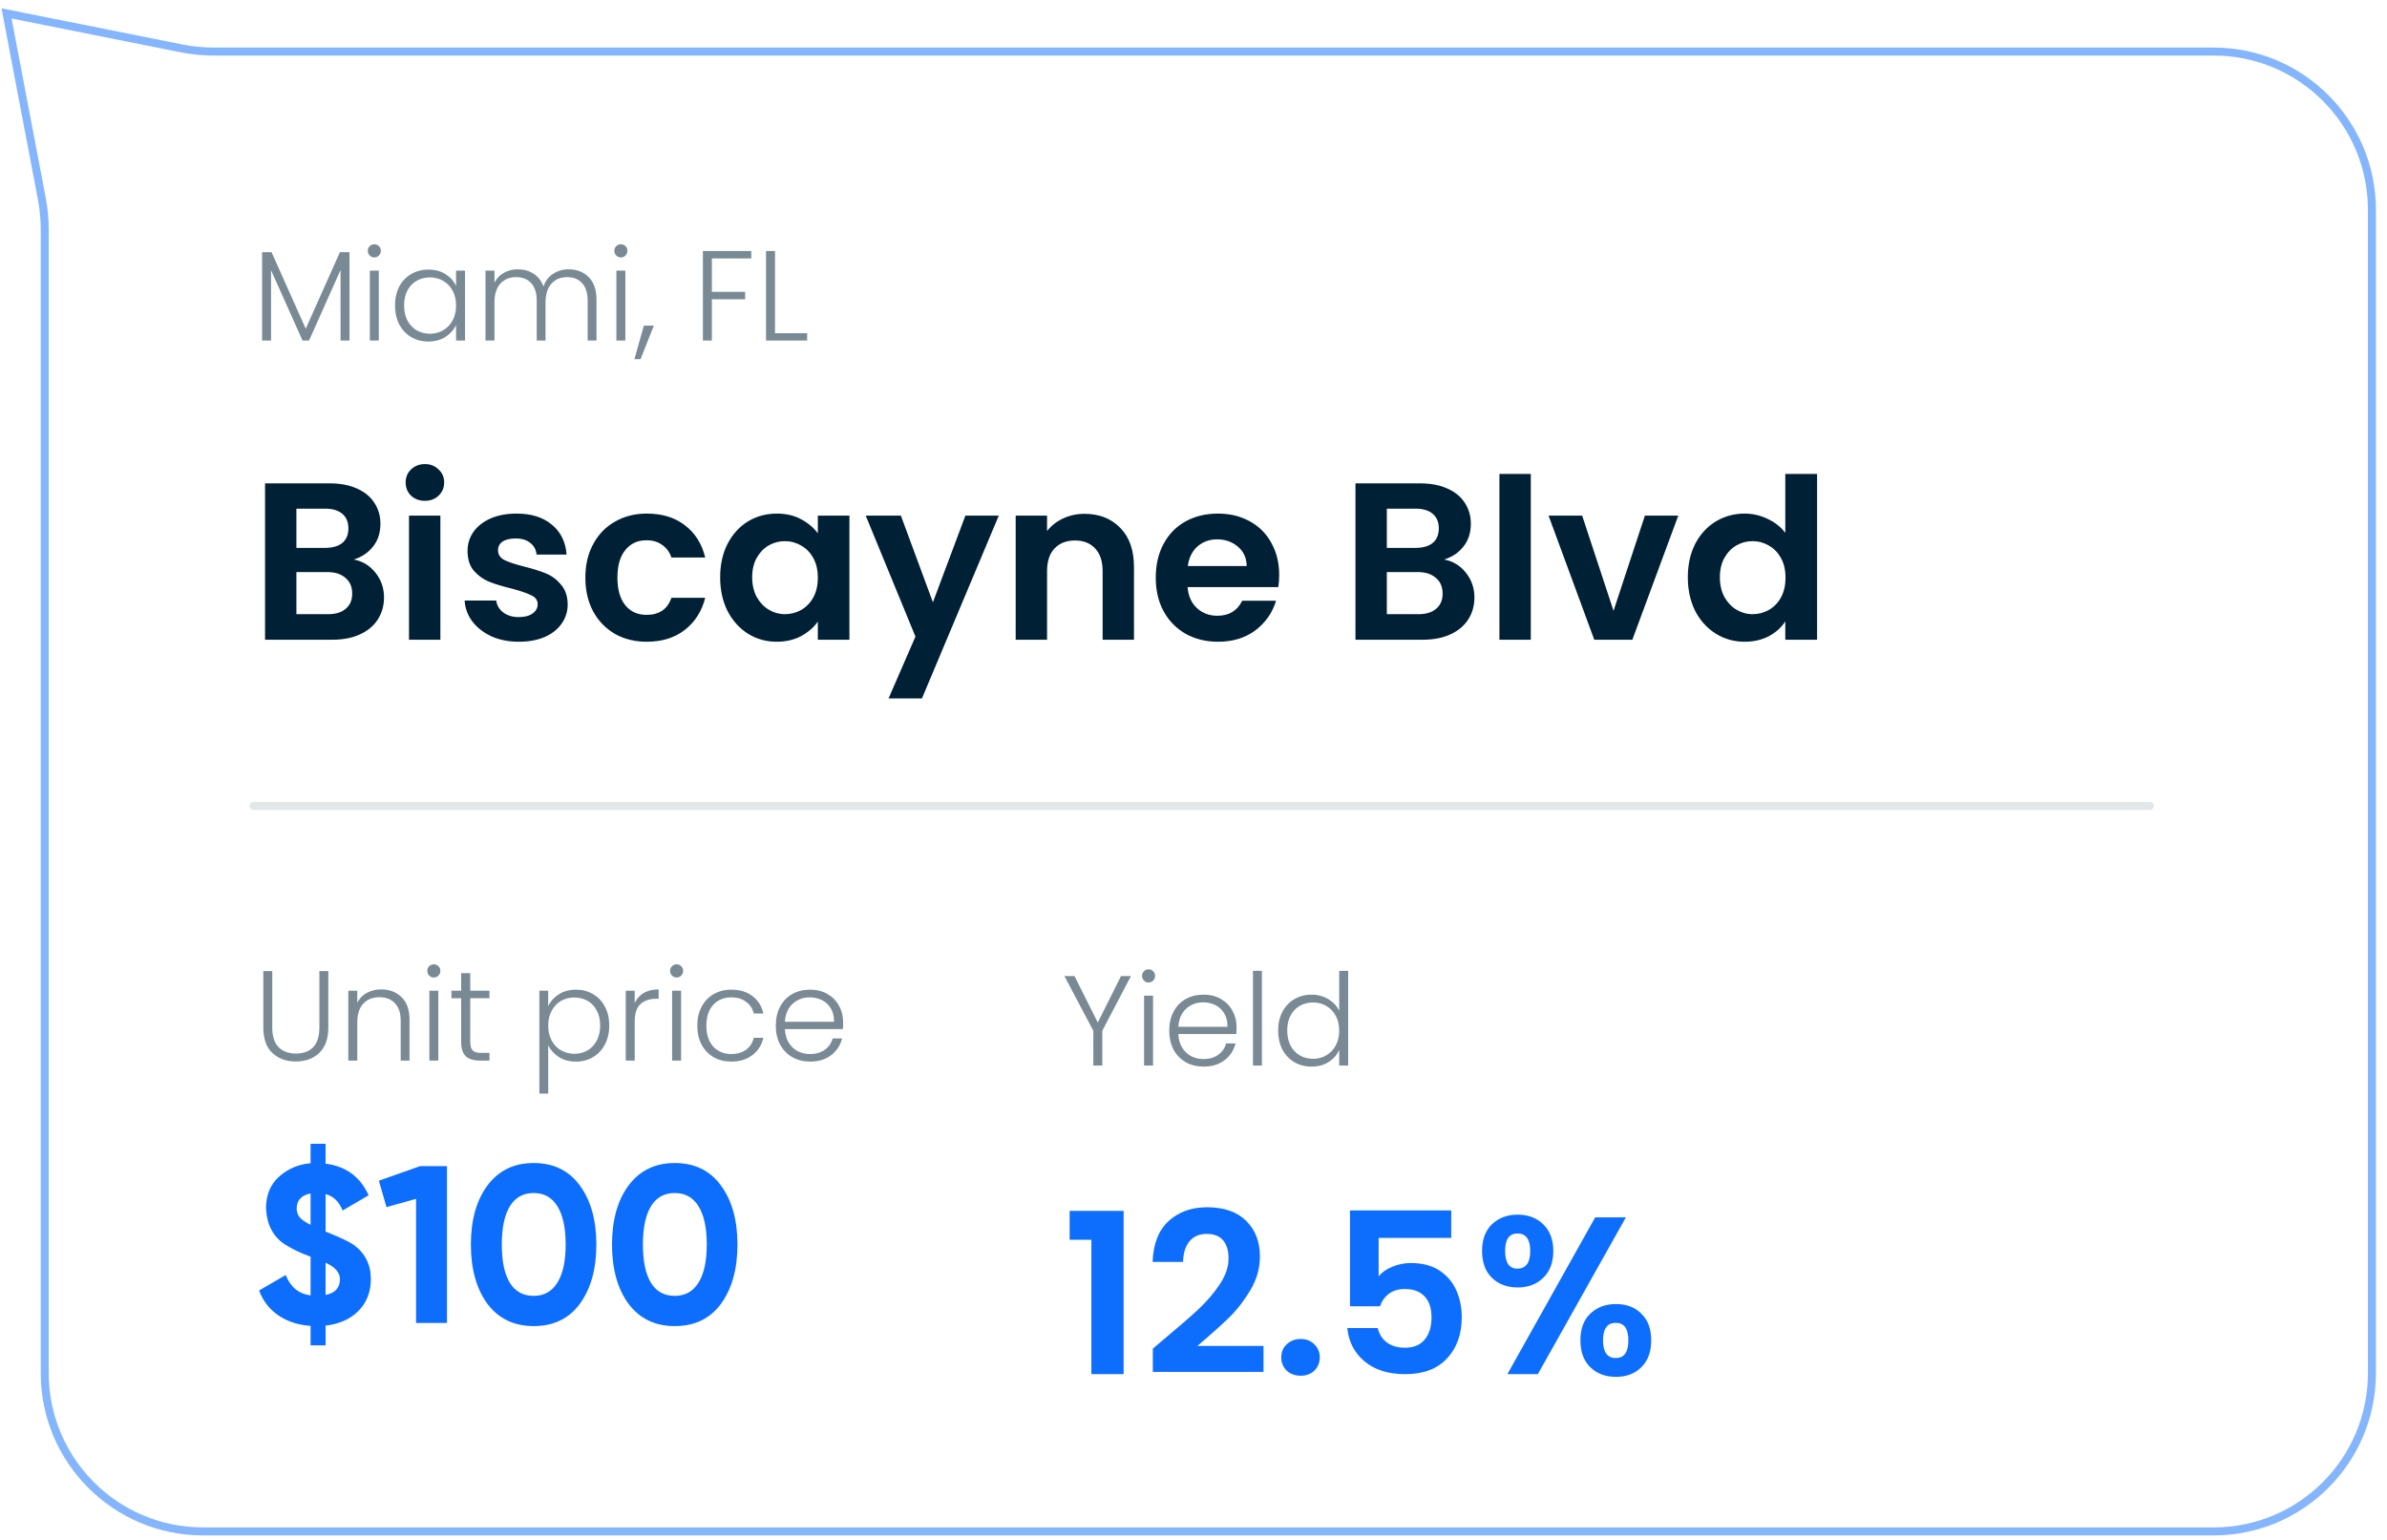 <svg width="155" height="100" viewBox="0 0 155 100" fill="none" xmlns="http://www.w3.org/2000/svg">
<g filter="url(#filter0_b_6603_13037)">
<path d="M0.097 0.54L11.814 2.883C12.495 3.02 13.187 3.088 13.881 3.088H143.74C149.562 3.088 154.281 7.808 154.281 13.629V89.166C154.281 94.988 149.562 99.708 143.74 99.708H13.186C7.364 99.708 2.645 94.988 2.645 89.166V14.913C2.645 14.251 2.582 13.591 2.459 12.94L0.097 0.54Z" fill="white" fill-opacity="0.6"/>
<path d="M2.714 12.892L0.424 0.87L11.763 3.138C12.46 3.278 13.17 3.348 13.881 3.348H143.74C149.418 3.348 154.021 7.951 154.021 13.629V89.166C154.021 94.845 149.418 99.448 143.74 99.448H13.186C7.508 99.448 2.905 94.845 2.905 89.166V14.913C2.905 14.235 2.841 13.558 2.714 12.892Z" stroke="#0D6EFD" stroke-opacity="0.5" stroke-width="0.52"/>
</g>
<path opacity="0.75" d="M73.439 63.386L71.577 66.936V69.197H70.995V66.936L69.117 63.386H69.773L71.286 66.404L72.791 63.386H73.439ZM74.582 63.802C74.466 63.802 74.366 63.761 74.283 63.677C74.2 63.594 74.158 63.492 74.158 63.37C74.158 63.248 74.2 63.148 74.283 63.071C74.366 62.987 74.466 62.946 74.582 62.946C74.698 62.946 74.798 62.987 74.881 63.071C74.964 63.148 75.006 63.248 75.006 63.37C75.006 63.492 74.964 63.594 74.881 63.677C74.798 63.761 74.698 63.802 74.582 63.802ZM74.873 64.658V69.197H74.291V64.658H74.873ZM80.297 66.695C80.297 66.895 80.292 67.047 80.281 67.152H76.515C76.531 67.496 76.615 67.79 76.764 68.033C76.914 68.277 77.111 68.463 77.354 68.59C77.598 68.712 77.864 68.773 78.152 68.773C78.529 68.773 78.845 68.682 79.1 68.499C79.361 68.316 79.532 68.07 79.615 67.759H80.231C80.12 68.203 79.882 68.566 79.516 68.848C79.156 69.125 78.701 69.264 78.152 69.264C77.726 69.264 77.343 69.17 77.005 68.981C76.667 68.787 76.401 68.516 76.207 68.166C76.019 67.812 75.925 67.399 75.925 66.928C75.925 66.457 76.019 66.044 76.207 65.689C76.396 65.335 76.659 65.063 76.997 64.874C77.335 64.686 77.72 64.592 78.152 64.592C78.585 64.592 78.962 64.686 79.283 64.874C79.61 65.063 79.859 65.318 80.031 65.639C80.209 65.955 80.297 66.307 80.297 66.695ZM79.707 66.678C79.713 66.34 79.643 66.052 79.499 65.814C79.361 65.576 79.169 65.395 78.925 65.273C78.682 65.152 78.416 65.091 78.127 65.091C77.695 65.091 77.327 65.229 77.022 65.506C76.717 65.783 76.548 66.174 76.515 66.678H79.707ZM81.944 63.046V69.197H81.362V63.046H81.944ZM82.996 66.919C82.996 66.454 83.09 66.047 83.278 65.698C83.466 65.343 83.724 65.071 84.051 64.883C84.384 64.689 84.758 64.592 85.174 64.592C85.573 64.592 85.933 64.689 86.254 64.883C86.576 65.077 86.811 65.329 86.961 65.639V63.046H87.543V69.197H86.961V68.183C86.822 68.499 86.595 68.759 86.279 68.965C85.963 69.164 85.592 69.264 85.165 69.264C84.749 69.264 84.375 69.167 84.043 68.973C83.716 68.779 83.458 68.504 83.27 68.15C83.087 67.795 82.996 67.385 82.996 66.919ZM86.961 66.928C86.961 66.562 86.886 66.241 86.736 65.963C86.587 65.686 86.382 65.473 86.121 65.323C85.866 65.174 85.584 65.099 85.273 65.099C84.952 65.099 84.664 65.171 84.409 65.315C84.154 65.459 83.951 65.67 83.802 65.947C83.658 66.218 83.586 66.543 83.586 66.919C83.586 67.291 83.658 67.618 83.802 67.9C83.951 68.177 84.154 68.391 84.409 68.54C84.664 68.685 84.952 68.757 85.273 68.757C85.584 68.757 85.866 68.682 86.121 68.532C86.382 68.383 86.587 68.169 86.736 67.892C86.886 67.615 86.961 67.294 86.961 66.928Z" fill="#4D6372"/>
<path d="M69.457 80.508V78.631H72.963V89.236H70.868V80.508H69.457ZM75.615 86.938C76.546 86.162 77.288 85.517 77.841 85.003C78.394 84.479 78.855 83.936 79.223 83.374C79.592 82.811 79.776 82.258 79.776 81.715C79.776 81.221 79.66 80.833 79.427 80.551C79.194 80.27 78.835 80.129 78.35 80.129C77.865 80.129 77.492 80.294 77.23 80.624C76.968 80.944 76.833 81.385 76.823 81.948H74.844C74.883 80.784 75.228 79.901 75.877 79.3C76.537 78.699 77.371 78.398 78.379 78.398C79.485 78.398 80.334 78.694 80.925 79.286C81.517 79.868 81.813 80.639 81.813 81.599C81.813 82.355 81.609 83.078 81.202 83.766C80.794 84.455 80.329 85.056 79.805 85.57C79.281 86.075 78.598 86.686 77.754 87.403H82.046V89.091H74.859V87.578L75.615 86.938ZM84.464 89.338C84.095 89.338 83.79 89.227 83.547 89.004C83.314 88.771 83.198 88.485 83.198 88.145C83.198 87.806 83.314 87.525 83.547 87.302C83.79 87.069 84.095 86.952 84.464 86.952C84.823 86.952 85.118 87.069 85.351 87.302C85.584 87.525 85.7 87.806 85.7 88.145C85.7 88.485 85.584 88.771 85.351 89.004C85.118 89.227 84.823 89.338 84.464 89.338ZM94.236 80.391H89.523V82.879C89.727 82.627 90.017 82.423 90.396 82.268C90.774 82.103 91.176 82.021 91.603 82.021C92.379 82.021 93.014 82.19 93.509 82.53C94.004 82.869 94.362 83.306 94.585 83.839C94.808 84.363 94.92 84.925 94.92 85.527C94.92 86.642 94.6 87.539 93.96 88.218C93.329 88.897 92.427 89.236 91.254 89.236C90.148 89.236 89.266 88.96 88.606 88.407C87.947 87.854 87.573 87.132 87.486 86.24H89.465C89.552 86.627 89.746 86.938 90.047 87.171C90.357 87.403 90.75 87.52 91.225 87.52C91.797 87.52 92.229 87.34 92.52 86.981C92.811 86.623 92.956 86.147 92.956 85.556C92.956 84.954 92.806 84.499 92.505 84.188C92.214 83.868 91.783 83.708 91.21 83.708C90.803 83.708 90.464 83.81 90.192 84.014C89.921 84.217 89.727 84.489 89.61 84.828H87.661V78.602H94.236V80.391ZM96.237 81.235C96.237 80.498 96.451 79.921 96.877 79.504C97.314 79.087 97.872 78.878 98.55 78.878C99.229 78.878 99.782 79.087 100.209 79.504C100.645 79.921 100.864 80.498 100.864 81.235C100.864 81.982 100.645 82.564 100.209 82.981C99.782 83.398 99.229 83.606 98.55 83.606C97.872 83.606 97.314 83.398 96.877 82.981C96.451 82.564 96.237 81.982 96.237 81.235ZM105.577 79.053L99.86 89.236H97.881L103.584 79.053H105.577ZM98.536 80.1C98.002 80.1 97.736 80.479 97.736 81.235C97.736 82.001 98.002 82.384 98.536 82.384C98.798 82.384 99.001 82.292 99.147 82.108C99.292 81.914 99.365 81.623 99.365 81.235C99.365 80.479 99.089 80.1 98.536 80.1ZM102.624 87.04C102.624 86.293 102.837 85.716 103.264 85.308C103.7 84.891 104.258 84.683 104.937 84.683C105.616 84.683 106.164 84.891 106.581 85.308C107.008 85.716 107.221 86.293 107.221 87.04C107.221 87.786 107.008 88.368 106.581 88.785C106.164 89.202 105.616 89.411 104.937 89.411C104.248 89.411 103.691 89.202 103.264 88.785C102.837 88.368 102.624 87.786 102.624 87.04ZM104.922 85.905C104.37 85.905 104.093 86.283 104.093 87.04C104.093 87.806 104.37 88.189 104.922 88.189C105.466 88.189 105.737 87.806 105.737 87.04C105.737 86.283 105.466 85.905 104.922 85.905Z" fill="#0D6EFD"/>
<path opacity="0.75" d="M17.68 63.062V66.72C17.68 67.296 17.816 67.723 18.087 68C18.364 68.277 18.741 68.416 19.218 68.416C19.695 68.416 20.066 68.28 20.332 68.008C20.603 67.731 20.739 67.302 20.739 66.72V63.062H21.321V66.711C21.321 67.448 21.124 68.003 20.731 68.374C20.343 68.745 19.836 68.931 19.21 68.931C18.583 68.931 18.073 68.745 17.68 68.374C17.292 68.003 17.098 67.448 17.098 66.711V63.062H17.68ZM24.747 64.251C25.29 64.251 25.734 64.42 26.077 64.758C26.421 65.09 26.593 65.575 26.593 66.213V68.873H26.019V66.279C26.019 65.786 25.894 65.409 25.645 65.149C25.401 64.888 25.066 64.758 24.639 64.758C24.201 64.758 23.852 64.896 23.592 65.174C23.331 65.451 23.201 65.858 23.201 66.395V68.873H22.619V64.334H23.201V65.107C23.345 64.83 23.553 64.619 23.824 64.475C24.096 64.326 24.404 64.251 24.747 64.251ZM28.171 63.478C28.054 63.478 27.954 63.436 27.871 63.353C27.788 63.27 27.747 63.167 27.747 63.045C27.747 62.923 27.788 62.824 27.871 62.746C27.954 62.663 28.054 62.621 28.171 62.621C28.287 62.621 28.387 62.663 28.47 62.746C28.553 62.824 28.595 62.923 28.595 63.045C28.595 63.167 28.553 63.27 28.47 63.353C28.387 63.436 28.287 63.478 28.171 63.478ZM28.462 64.334V68.873H27.88V64.334H28.462ZM30.536 64.824V67.642C30.536 67.92 30.588 68.111 30.694 68.216C30.799 68.321 30.985 68.374 31.251 68.374H31.783V68.873H31.159C30.749 68.873 30.444 68.779 30.245 68.59C30.045 68.396 29.945 68.08 29.945 67.642V64.824H29.314V64.334H29.945V63.195H30.536V64.334H31.783V64.824H30.536ZM35.597 65.332C35.741 65.027 35.968 64.775 36.279 64.575C36.595 64.37 36.969 64.267 37.401 64.267C37.811 64.267 38.18 64.364 38.507 64.558C38.839 64.747 39.097 65.018 39.28 65.373C39.468 65.722 39.562 66.129 39.562 66.595C39.562 67.061 39.468 67.471 39.28 67.825C39.097 68.18 38.839 68.454 38.507 68.648C38.18 68.842 37.811 68.939 37.401 68.939C36.974 68.939 36.603 68.84 36.287 68.64C35.971 68.435 35.741 68.18 35.597 67.875V71.018H35.024V64.334H35.597V65.332ZM38.972 66.595C38.972 66.218 38.897 65.894 38.748 65.622C38.604 65.345 38.404 65.135 38.149 64.991C37.894 64.847 37.606 64.775 37.285 64.775C36.974 64.775 36.689 64.849 36.428 64.999C36.173 65.149 35.971 65.362 35.822 65.639C35.672 65.916 35.597 66.238 35.597 66.603C35.597 66.969 35.672 67.291 35.822 67.568C35.971 67.845 36.173 68.058 36.428 68.208C36.689 68.357 36.974 68.432 37.285 68.432C37.606 68.432 37.894 68.36 38.149 68.216C38.404 68.066 38.604 67.853 38.748 67.576C38.897 67.293 38.972 66.966 38.972 66.595ZM41.215 65.14C41.343 64.858 41.537 64.639 41.797 64.484C42.063 64.328 42.387 64.251 42.77 64.251V64.858H42.612C42.191 64.858 41.852 64.971 41.597 65.198C41.343 65.426 41.215 65.805 41.215 66.337V68.873H40.633V64.334H41.215V65.14ZM43.936 63.478C43.82 63.478 43.72 63.436 43.637 63.353C43.554 63.27 43.512 63.167 43.512 63.045C43.512 62.923 43.554 62.824 43.637 62.746C43.72 62.663 43.82 62.621 43.936 62.621C44.052 62.621 44.152 62.663 44.235 62.746C44.318 62.824 44.36 62.923 44.36 63.045C44.36 63.167 44.318 63.27 44.235 63.353C44.152 63.436 44.052 63.478 43.936 63.478ZM44.227 64.334V68.873H43.645V64.334H44.227ZM45.279 66.603C45.279 66.132 45.373 65.722 45.561 65.373C45.75 65.018 46.01 64.747 46.343 64.558C46.675 64.364 47.055 64.267 47.482 64.267C48.041 64.267 48.501 64.406 48.862 64.683C49.227 64.96 49.463 65.337 49.568 65.814H48.945C48.867 65.487 48.698 65.232 48.438 65.049C48.183 64.86 47.864 64.766 47.482 64.766C47.177 64.766 46.903 64.835 46.659 64.974C46.415 65.113 46.221 65.32 46.077 65.597C45.938 65.869 45.869 66.204 45.869 66.603C45.869 67.002 45.938 67.34 46.077 67.618C46.221 67.895 46.415 68.103 46.659 68.241C46.903 68.38 47.177 68.449 47.482 68.449C47.864 68.449 48.183 68.357 48.438 68.174C48.698 67.986 48.867 67.726 48.945 67.393H49.568C49.463 67.859 49.227 68.233 48.862 68.515C48.496 68.798 48.036 68.939 47.482 68.939C47.055 68.939 46.675 68.845 46.343 68.657C46.01 68.463 45.75 68.191 45.561 67.842C45.373 67.487 45.279 67.074 45.279 66.603ZM54.749 66.371C54.749 66.57 54.744 66.722 54.733 66.828H50.967C50.984 67.171 51.067 67.465 51.217 67.709C51.366 67.953 51.563 68.138 51.807 68.266C52.051 68.388 52.317 68.449 52.605 68.449C52.982 68.449 53.297 68.357 53.552 68.174C53.813 67.992 53.985 67.745 54.068 67.435H54.683C54.572 67.878 54.334 68.241 53.968 68.524C53.608 68.801 53.153 68.939 52.605 68.939C52.178 68.939 51.796 68.845 51.458 68.657C51.12 68.463 50.853 68.191 50.66 67.842C50.471 67.487 50.377 67.074 50.377 66.603C50.377 66.132 50.471 65.719 50.66 65.365C50.848 65.01 51.111 64.739 51.449 64.55C51.787 64.362 52.172 64.267 52.605 64.267C53.037 64.267 53.414 64.362 53.735 64.55C54.062 64.739 54.312 64.993 54.483 65.315C54.661 65.631 54.749 65.983 54.749 66.371ZM54.159 66.354C54.165 66.016 54.096 65.728 53.952 65.489C53.813 65.251 53.622 65.071 53.378 64.949C53.134 64.827 52.868 64.766 52.58 64.766C52.148 64.766 51.779 64.905 51.474 65.182C51.169 65.459 51 65.85 50.967 66.354H54.159Z" fill="#4D6372"/>
<path d="M24.081 83.061C24.081 83.895 23.814 84.583 23.281 85.126C22.747 85.66 22.035 85.98 21.142 86.086V87.367H20.168V86.101C19.353 86.043 18.655 85.815 18.073 85.417C17.491 85.02 17.074 84.481 16.822 83.802L18.553 82.799C18.863 83.584 19.401 84.025 20.168 84.123V81.606H20.153L20.124 81.591C19.532 81.378 19.004 81.126 18.538 80.835C17.753 80.34 17.331 79.555 17.273 78.478C17.273 77.615 17.549 76.931 18.102 76.427C18.684 75.903 19.372 75.607 20.168 75.539V74.274H21.142V75.568C22.461 75.733 23.392 76.417 23.936 77.62L22.248 78.609C22.015 78.027 21.647 77.673 21.142 77.547V79.976C22.083 80.355 22.689 80.641 22.961 80.835C23.708 81.378 24.081 82.12 24.081 83.061ZM19.266 78.493C19.266 78.706 19.334 78.895 19.469 79.06C19.605 79.215 19.838 79.375 20.168 79.54V77.503C19.566 77.62 19.266 77.949 19.266 78.493ZM21.142 81.999V84.093C21.763 83.967 22.073 83.628 22.073 83.075C22.073 82.639 21.763 82.28 21.142 81.999ZM24.602 76.674L27.279 75.728H29.025V85.912H27.017V77.852L25.097 78.391L24.602 76.674ZM34.651 86.115C33.38 86.115 32.381 85.635 31.654 84.675C30.936 83.696 30.577 82.411 30.577 80.82C30.577 79.23 30.936 77.949 31.654 76.98C32.381 76.01 33.38 75.525 34.651 75.525C35.941 75.525 36.94 76.01 37.648 76.98C38.365 77.949 38.724 79.23 38.724 80.82C38.724 82.411 38.365 83.696 37.648 84.675C36.94 85.635 35.941 86.115 34.651 86.115ZM36.731 80.82C36.731 79.734 36.551 78.905 36.193 78.332C35.843 77.76 35.33 77.474 34.651 77.474C33.972 77.474 33.458 77.76 33.109 78.332C32.759 78.905 32.585 79.734 32.585 80.82C32.585 81.906 32.759 82.736 33.109 83.308C33.458 83.87 33.972 84.152 34.651 84.152C35.33 84.152 35.843 83.865 36.193 83.293C36.551 82.721 36.731 81.897 36.731 80.82ZM43.814 86.115C42.544 86.115 41.544 85.635 40.817 84.675C40.099 83.696 39.741 82.411 39.741 80.82C39.741 79.23 40.099 77.949 40.817 76.98C41.544 76.01 42.544 75.525 43.814 75.525C45.104 75.525 46.103 76.01 46.811 76.98C47.529 77.949 47.887 79.23 47.887 80.82C47.887 82.411 47.529 83.696 46.811 84.675C46.103 85.635 45.104 86.115 43.814 86.115ZM45.894 80.82C45.894 79.734 45.715 78.905 45.356 78.332C45.007 77.76 44.493 77.474 43.814 77.474C43.135 77.474 42.621 77.76 42.272 78.332C41.923 78.905 41.748 79.734 41.748 80.82C41.748 81.906 41.923 82.736 42.272 83.308C42.621 83.87 43.135 84.152 43.814 84.152C44.493 84.152 45.007 83.865 45.356 83.293C45.715 82.721 45.894 81.897 45.894 80.82Z" fill="#0D6EFD"/>
<path opacity="0.15" fill-rule="evenodd" clip-rule="evenodd" d="M16.207 52.339C16.207 52.196 16.32 52.08 16.46 52.08H139.61C139.75 52.08 139.863 52.196 139.863 52.339C139.863 52.483 139.75 52.599 139.61 52.599H16.46C16.32 52.599 16.207 52.483 16.207 52.339Z" fill="#4D6372"/>
<path d="M22.972 36.335C23.544 36.441 24.014 36.727 24.383 37.193C24.751 37.658 24.936 38.192 24.936 38.793C24.936 39.336 24.8 39.816 24.528 40.233C24.267 40.641 23.883 40.961 23.379 41.194C22.875 41.426 22.278 41.543 21.59 41.543H17.211V31.388H21.401C22.089 31.388 22.681 31.5 23.175 31.723C23.68 31.946 24.058 32.256 24.31 32.654C24.572 33.052 24.703 33.503 24.703 34.007C24.703 34.599 24.543 35.093 24.223 35.491C23.913 35.889 23.495 36.17 22.972 36.335ZM19.247 35.578H21.11C21.595 35.578 21.968 35.471 22.23 35.258C22.492 35.035 22.623 34.72 22.623 34.312C22.623 33.905 22.492 33.59 22.23 33.367C21.968 33.144 21.595 33.032 21.11 33.032H19.247V35.578ZM21.299 39.884C21.793 39.884 22.177 39.768 22.448 39.535C22.729 39.302 22.87 38.973 22.87 38.546C22.87 38.109 22.724 37.77 22.433 37.528C22.142 37.275 21.75 37.149 21.255 37.149H19.247V39.884H21.299ZM27.592 32.523C27.233 32.523 26.932 32.412 26.69 32.188C26.457 31.956 26.341 31.67 26.341 31.33C26.341 30.991 26.457 30.709 26.69 30.486C26.932 30.254 27.233 30.137 27.592 30.137C27.951 30.137 28.246 30.254 28.479 30.486C28.722 30.709 28.843 30.991 28.843 31.33C28.843 31.67 28.722 31.956 28.479 32.188C28.246 32.412 27.951 32.523 27.592 32.523ZM28.596 33.483V41.543H26.559V33.483H28.596ZM33.692 41.674C33.032 41.674 32.441 41.557 31.917 41.325C31.393 41.082 30.976 40.757 30.666 40.35C30.365 39.943 30.201 39.492 30.171 38.997H32.223C32.261 39.307 32.412 39.564 32.674 39.768C32.945 39.972 33.28 40.073 33.677 40.073C34.065 40.073 34.366 39.996 34.579 39.841C34.802 39.685 34.914 39.487 34.914 39.244C34.914 38.982 34.778 38.788 34.507 38.662C34.245 38.526 33.823 38.381 33.241 38.226C32.64 38.08 32.145 37.93 31.757 37.775C31.379 37.62 31.049 37.382 30.768 37.062C30.496 36.742 30.36 36.31 30.36 35.767C30.36 35.321 30.487 34.914 30.739 34.545C31.001 34.177 31.369 33.886 31.844 33.672C32.329 33.459 32.897 33.352 33.547 33.352C34.507 33.352 35.273 33.595 35.845 34.08C36.417 34.555 36.732 35.2 36.791 36.015H34.841C34.812 35.694 34.676 35.442 34.434 35.258C34.201 35.064 33.886 34.967 33.488 34.967C33.12 34.967 32.834 35.035 32.63 35.171C32.436 35.307 32.339 35.496 32.339 35.738C32.339 36.01 32.475 36.218 32.746 36.364C33.018 36.499 33.44 36.64 34.012 36.786C34.594 36.931 35.074 37.081 35.452 37.237C35.83 37.392 36.155 37.634 36.427 37.964C36.708 38.284 36.854 38.711 36.863 39.244C36.863 39.71 36.732 40.127 36.471 40.495C36.218 40.864 35.85 41.155 35.365 41.368C34.89 41.572 34.332 41.674 33.692 41.674ZM38.011 37.513C38.011 36.679 38.181 35.952 38.521 35.331C38.86 34.7 39.331 34.215 39.932 33.876C40.533 33.527 41.222 33.352 41.998 33.352C42.996 33.352 43.821 33.605 44.471 34.109C45.13 34.603 45.571 35.302 45.794 36.204H43.598C43.481 35.855 43.283 35.583 43.001 35.389C42.73 35.185 42.39 35.084 41.983 35.084C41.401 35.084 40.94 35.297 40.601 35.724C40.261 36.141 40.092 36.737 40.092 37.513C40.092 38.279 40.261 38.876 40.601 39.302C40.94 39.719 41.401 39.928 41.983 39.928C42.807 39.928 43.346 39.559 43.598 38.822H45.794C45.571 39.695 45.13 40.389 44.471 40.903C43.811 41.417 42.987 41.674 41.998 41.674C41.222 41.674 40.533 41.504 39.932 41.164C39.331 40.815 38.86 40.33 38.521 39.71C38.181 39.079 38.011 38.347 38.011 37.513ZM46.763 37.484C46.763 36.669 46.923 35.947 47.243 35.316C47.573 34.686 48.014 34.201 48.567 33.861C49.129 33.522 49.755 33.352 50.443 33.352C51.045 33.352 51.568 33.474 52.015 33.716C52.47 33.959 52.834 34.264 53.106 34.633V33.483H55.157V41.543H53.106V40.364C52.844 40.743 52.48 41.058 52.015 41.31C51.559 41.552 51.03 41.674 50.429 41.674C49.75 41.674 49.129 41.499 48.567 41.15C48.014 40.801 47.573 40.311 47.243 39.681C46.923 39.041 46.763 38.308 46.763 37.484ZM53.106 37.513C53.106 37.018 53.009 36.596 52.815 36.247C52.621 35.889 52.359 35.617 52.029 35.433C51.699 35.239 51.345 35.142 50.967 35.142C50.589 35.142 50.24 35.234 49.92 35.418C49.6 35.602 49.338 35.874 49.134 36.233C48.94 36.582 48.843 36.999 48.843 37.484C48.843 37.969 48.94 38.396 49.134 38.764C49.338 39.123 49.6 39.399 49.92 39.593C50.249 39.787 50.599 39.884 50.967 39.884C51.345 39.884 51.699 39.792 52.029 39.608C52.359 39.414 52.621 39.142 52.815 38.793C53.009 38.434 53.106 38.008 53.106 37.513ZM64.856 33.483L59.867 45.354H57.699L59.445 41.339L56.215 33.483H58.499L60.579 39.113L62.689 33.483H64.856ZM70.42 33.367C71.381 33.367 72.156 33.672 72.748 34.283C73.34 34.885 73.635 35.728 73.635 36.815V41.543H71.599V37.091C71.599 36.451 71.439 35.961 71.119 35.622C70.799 35.273 70.362 35.098 69.809 35.098C69.247 35.098 68.801 35.273 68.471 35.622C68.151 35.961 67.991 36.451 67.991 37.091V41.543H65.954V33.483H67.991V34.487C68.263 34.138 68.607 33.866 69.024 33.672C69.451 33.469 69.916 33.367 70.42 33.367ZM83.064 37.338C83.064 37.629 83.045 37.891 83.006 38.124H77.114C77.163 38.706 77.367 39.162 77.725 39.492C78.084 39.821 78.525 39.986 79.049 39.986C79.806 39.986 80.344 39.661 80.664 39.011H82.861C82.628 39.787 82.182 40.427 81.522 40.932C80.863 41.426 80.053 41.674 79.093 41.674C78.317 41.674 77.619 41.504 76.998 41.164C76.387 40.815 75.907 40.326 75.558 39.695C75.218 39.065 75.049 38.337 75.049 37.513C75.049 36.679 75.218 35.947 75.558 35.316C75.897 34.686 76.372 34.201 76.983 33.861C77.594 33.522 78.297 33.352 79.093 33.352C79.859 33.352 80.543 33.517 81.144 33.847C81.755 34.177 82.225 34.647 82.555 35.258C82.895 35.859 83.064 36.553 83.064 37.338ZM80.955 36.757C80.945 36.233 80.756 35.816 80.388 35.505C80.019 35.185 79.568 35.025 79.035 35.025C78.53 35.025 78.103 35.181 77.754 35.491C77.415 35.791 77.206 36.213 77.129 36.757H80.955ZM93.778 36.335C94.35 36.441 94.821 36.727 95.189 37.193C95.558 37.658 95.742 38.192 95.742 38.793C95.742 39.336 95.606 39.816 95.335 40.233C95.073 40.641 94.69 40.961 94.186 41.194C93.681 41.426 93.085 41.543 92.396 41.543H88.017V31.388H92.207C92.896 31.388 93.487 31.5 93.982 31.723C94.486 31.946 94.865 32.256 95.117 32.654C95.379 33.052 95.509 33.503 95.509 34.007C95.509 34.599 95.349 35.093 95.029 35.491C94.719 35.889 94.302 36.17 93.778 36.335ZM90.054 35.578H91.916C92.401 35.578 92.775 35.471 93.036 35.258C93.298 35.035 93.429 34.72 93.429 34.312C93.429 33.905 93.298 33.59 93.036 33.367C92.775 33.144 92.401 33.032 91.916 33.032H90.054V35.578ZM92.105 39.884C92.6 39.884 92.983 39.768 93.254 39.535C93.536 39.302 93.676 38.973 93.676 38.546C93.676 38.109 93.531 37.77 93.24 37.528C92.949 37.275 92.556 37.149 92.062 37.149H90.054V39.884H92.105ZM99.402 30.777V41.543H97.365V30.777H99.402ZM104.775 39.666L106.812 33.483H108.979L105.997 41.543H103.524L100.556 33.483H102.738L104.775 39.666ZM109.599 37.484C109.599 36.669 109.759 35.947 110.079 35.316C110.409 34.686 110.855 34.201 111.418 33.861C111.98 33.522 112.606 33.352 113.294 33.352C113.818 33.352 114.318 33.469 114.793 33.702C115.268 33.925 115.646 34.225 115.928 34.603V30.777H117.993V41.543H115.928V40.35C115.675 40.747 115.321 41.068 114.866 41.31C114.41 41.552 113.881 41.674 113.28 41.674C112.601 41.674 111.98 41.499 111.418 41.15C110.855 40.801 110.409 40.311 110.079 39.681C109.759 39.041 109.599 38.308 109.599 37.484ZM115.942 37.513C115.942 37.018 115.845 36.596 115.651 36.247C115.457 35.889 115.195 35.617 114.866 35.433C114.536 35.239 114.182 35.142 113.804 35.142C113.425 35.142 113.076 35.234 112.756 35.418C112.436 35.602 112.174 35.874 111.971 36.233C111.777 36.582 111.68 36.999 111.68 37.484C111.68 37.969 111.777 38.396 111.971 38.764C112.174 39.123 112.436 39.399 112.756 39.593C113.086 39.787 113.435 39.884 113.804 39.884C114.182 39.884 114.536 39.792 114.866 39.608C115.195 39.414 115.457 39.142 115.651 38.793C115.845 38.434 115.942 38.008 115.942 37.513Z" fill="#002036"/>
<path opacity="0.75" d="M22.696 16.376V22.112H22.114V17.532L20.069 22.112H19.645L17.601 17.548V22.112H17.019V16.376H17.634L19.853 21.347L22.073 16.376H22.696ZM24.307 16.717C24.191 16.717 24.091 16.675 24.008 16.592C23.925 16.509 23.883 16.407 23.883 16.285C23.883 16.163 23.925 16.063 24.008 15.985C24.091 15.902 24.191 15.861 24.307 15.861C24.424 15.861 24.523 15.902 24.607 15.985C24.69 16.063 24.731 16.163 24.731 16.285C24.731 16.407 24.69 16.509 24.607 16.592C24.523 16.675 24.424 16.717 24.307 16.717ZM24.598 17.573V22.112H24.016V17.573H24.598ZM25.65 19.834C25.65 19.369 25.741 18.961 25.924 18.612C26.113 18.258 26.37 17.986 26.698 17.798C27.03 17.604 27.404 17.507 27.82 17.507C28.252 17.507 28.623 17.606 28.934 17.806C29.25 18.005 29.477 18.26 29.615 18.571V17.573H30.197V22.112H29.615V21.106C29.471 21.416 29.241 21.674 28.925 21.879C28.615 22.079 28.244 22.179 27.811 22.179C27.401 22.179 27.03 22.082 26.698 21.888C26.37 21.694 26.113 21.419 25.924 21.065C25.741 20.71 25.65 20.3 25.65 19.834ZM29.615 19.843C29.615 19.477 29.541 19.155 29.391 18.878C29.241 18.601 29.036 18.388 28.776 18.238C28.521 18.089 28.238 18.014 27.928 18.014C27.606 18.014 27.318 18.086 27.063 18.23C26.808 18.374 26.606 18.585 26.456 18.862C26.312 19.133 26.24 19.457 26.24 19.834C26.24 20.206 26.312 20.533 26.456 20.815C26.606 21.092 26.808 21.306 27.063 21.455C27.318 21.599 27.606 21.672 27.928 21.672C28.238 21.672 28.521 21.597 28.776 21.447C29.036 21.297 29.241 21.084 29.391 20.807C29.541 20.53 29.615 20.208 29.615 19.843ZM36.929 17.49C37.461 17.49 37.893 17.659 38.226 17.997C38.564 18.33 38.733 18.815 38.733 19.452V22.112H38.16V19.518C38.16 19.025 38.04 18.648 37.802 18.388C37.564 18.127 37.239 17.997 36.829 17.997C36.403 17.997 36.062 18.139 35.807 18.421C35.552 18.704 35.425 19.114 35.425 19.651V22.112H34.851V19.518C34.851 19.025 34.732 18.648 34.493 18.388C34.255 18.127 33.928 17.997 33.513 17.997C33.086 17.997 32.745 18.139 32.49 18.421C32.235 18.704 32.108 19.114 32.108 19.651V22.112H31.526V17.573H32.108V18.355C32.252 18.072 32.457 17.859 32.723 17.715C32.989 17.565 33.285 17.49 33.612 17.49C34.006 17.49 34.349 17.584 34.643 17.773C34.942 17.961 35.158 18.238 35.291 18.604C35.413 18.244 35.621 17.969 35.915 17.781C36.214 17.587 36.552 17.49 36.929 17.49ZM40.316 16.717C40.2 16.717 40.1 16.675 40.017 16.592C39.934 16.509 39.892 16.407 39.892 16.285C39.892 16.163 39.934 16.063 40.017 15.985C40.1 15.902 40.2 15.861 40.316 15.861C40.433 15.861 40.532 15.902 40.616 15.985C40.699 16.063 40.74 16.163 40.74 16.285C40.74 16.407 40.699 16.509 40.616 16.592C40.532 16.675 40.433 16.717 40.316 16.717ZM40.607 17.573V22.112H40.025V17.573H40.607ZM42.457 21.148L41.593 23.326H41.194L41.809 21.148H42.457ZM48.785 16.301V16.783H46.225V18.953H48.386V19.435H46.225V22.112H45.643V16.301H48.785ZM50.325 21.638H52.411V22.112H49.743V16.301H50.325V21.638Z" fill="#4D6372"/>
<defs>
<filter id="filter0_b_6603_13037" x="-18.088" y="-17.645" width="190.554" height="135.537" filterUnits="userSpaceOnUse" color-interpolation-filters="sRGB">
<feFlood flood-opacity="0" result="BackgroundImageFix"/>
<feGaussianBlur in="BackgroundImageFix" stdDeviation="9.092"/>
<feComposite in2="SourceAlpha" operator="in" result="effect1_backgroundBlur_6603_13037"/>
<feBlend mode="normal" in="SourceGraphic" in2="effect1_backgroundBlur_6603_13037" result="shape"/>
</filter>
</defs>
</svg>
